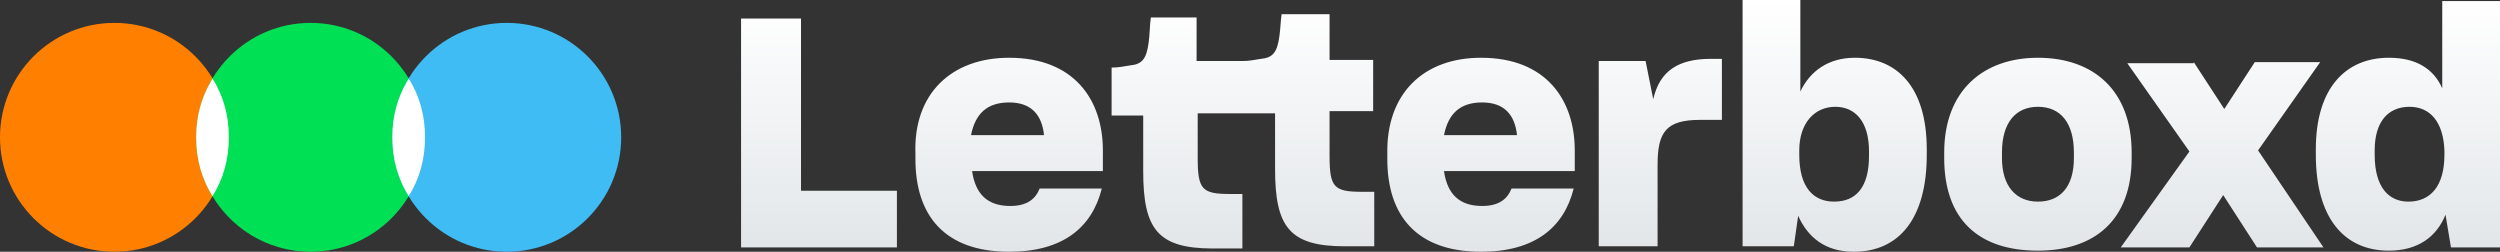 <?xml version="1.0" encoding="UTF-8"?><svg id="Layer_2" xmlns="http://www.w3.org/2000/svg" xmlns:xlink="http://www.w3.org/1999/xlink" viewBox="0 0 229.4 23.1"><rect x="0" y="0" width="229.4" height="23.1" fill="#333333" stroke="none"/><defs><style>.cls-1{fill:#fff;}.cls-1,.cls-2{fill-rule:evenodd;}.cls-3{fill:#40bcf4;}.cls-2{fill:url(#linear-gradient);}.cls-4{fill:#ff8000;}.cls-5{fill:#00e054;}</style><linearGradient id="linear-gradient" x1="-282.42" y1="-364.4" x2="-282.42" y2="-363.42" gradientTransform="translate(45728.1 8381.4) scale(161.39 23)" gradientUnits="userSpaceOnUse"><stop offset="0" stop-color="#fff"/><stop offset="1" stop-color="#e2e6e9"/></linearGradient></defs><g id="Layer_1-2"><g id="dots"><circle id="Oval-32" class="cls-4" cx="10.5" cy="12.6" r="10.5"/><circle id="Oval-32-2" class="cls-5" cx="28.5" cy="12.6" r="10.5"/><path id="Combined-Shape" class="cls-1" d="m19.5,7.2c1,1.6,1.5,3.4,1.5,5.4s-.5,3.8-1.5,5.4c-1-1.6-1.5-3.4-1.5-5.4s.5-3.7,1.4-5.2l.1-.2Z"/><circle id="Oval-32-3" class="cls-3" cx="46.5" cy="12.6" r="10.5"/><path id="Combined-Shape-2" class="cls-1" d="m37.5,7.2c1,1.6,1.5,3.4,1.5,5.4s-.5,3.8-1.5,5.4c-1-1.6-1.5-3.4-1.5-5.4s.5-3.7,1.4-5.2l.1-.2Z"/></g><path id="Combined-Shape-3" class="cls-2" d="m92.6,5.3c6,0,8.6,3.9,8.6,8.5v1.9h-12c.3,2.1,1.4,3.2,3.5,3.2,1.5,0,2.3-.6,2.7-1.6h5.7c-.9,3.6-3.6,5.8-8.5,5.8-5.9,0-8.6-3.3-8.6-8.5v-.5c-.2-5.5,3.3-8.8,8.6-8.8Zm43.3,0c6,0,8.6,3.9,8.6,8.5v1.9h-12c.3,2.1,1.4,3.2,3.5,3.2,1.5,0,2.3-.6,2.7-1.6h5.7c-.9,3.6-3.6,5.8-8.5,5.8-5.9,0-8.6-3.3-8.6-8.5v-.5c-.1-5.5,3.3-8.8,8.6-8.8ZM165.2.1v8.3c.9-1.9,2.6-3.1,5-3.1,3.8,0,6.6,2.6,6.6,8.4v.5c0,5.8-2.5,8.9-6.7,8.9-2.6,0-4.2-1.3-5.1-3.3l-.4,2.8h-4.7V0h5.3v.1Zm21.8,5.2c5.1,0,8.6,3,8.6,8.7v.5c0,5.7-3.4,8.5-8.6,8.5-5.5,0-8.6-2.9-8.6-8.5v-.5c0-5.7,3.6-8.7,8.6-8.7ZM229.4.1v22.6h-4.5l-.5-3c-.8,2-2.5,3.3-5.2,3.3-4.1,0-6.7-3-6.7-8.8v-.5c0-5.7,2.8-8.4,6.7-8.4,2.5,0,4.1,1,4.9,2.8V.1h5.3ZM73.5,1.7v15.8h8.8v5.2h-14.3V1.7h5.5Zm36.3-.3v4.2h4.2c.6,0,1.1-.1,1.7-.2,1.1-.1,1.5-.6,1.7-2.1.1-.7.1-1.3.2-2h4.4v4.2h4v4.7h-4v4.1c0,2.9.4,3.3,3,3.3h1.1v5h-2.7c-5.1,0-6.4-1.8-6.4-7.1v-5.1h-7.1v4.1c0,2.9.4,3.3,3,3.3h1.1v5h-2.7c-5.1,0-6.4-1.8-6.4-7.1v-5.1h-2.9v-4.4c.6,0,1.1-.1,1.7-.2,1.1-.1,1.5-.6,1.7-2.1.1-.7.1-1.6.2-2.3h4.2v-.2Zm48.2,4v5.6h-2c-3.1,0-3.9,1.1-3.9,4.1v7.5h-5.4V5.6h4.3l.7,3.5c.6-2.6,2.3-3.7,5.3-3.7h1Zm43.3.3l2.8,4.3,2.8-4.3h6l-5.7,8.1,6,8.9h-6.1l-3.1-4.8-3.1,4.8h-6.3l6.3-8.8-5.7-8.1h6.1v-.1Zm-14.3,4.1c-2,0-3.3,1.4-3.3,4.2v.5c0,2.6,1.3,4,3.3,4s3.3-1.3,3.3-4v-.5c0-2.7-1.2-4.2-3.3-4.2Zm-18.6,0c-1.9,0-3.3,1.5-3.3,4v.4c0,3,1.3,4.3,3.2,4.3,2,0,3.2-1.3,3.2-4.2v-.4c0-2.8-1.3-4.1-3.1-4.1Zm52.7,0c-2,0-3.2,1.4-3.2,4v.4c0,3,1.3,4.3,3.1,4.3,2,0,3.3-1.4,3.3-4.3v-.4c-.1-2.6-1.3-4-3.2-4Zm-128.5-.4c-2,0-3.1,1-3.5,3h6.7c-.2-1.9-1.2-3-3.2-3Zm43.4,0c-2,0-3.1,1-3.5,3h6.7c-.2-1.9-1.2-3-3.2-3Z"/></g></svg>